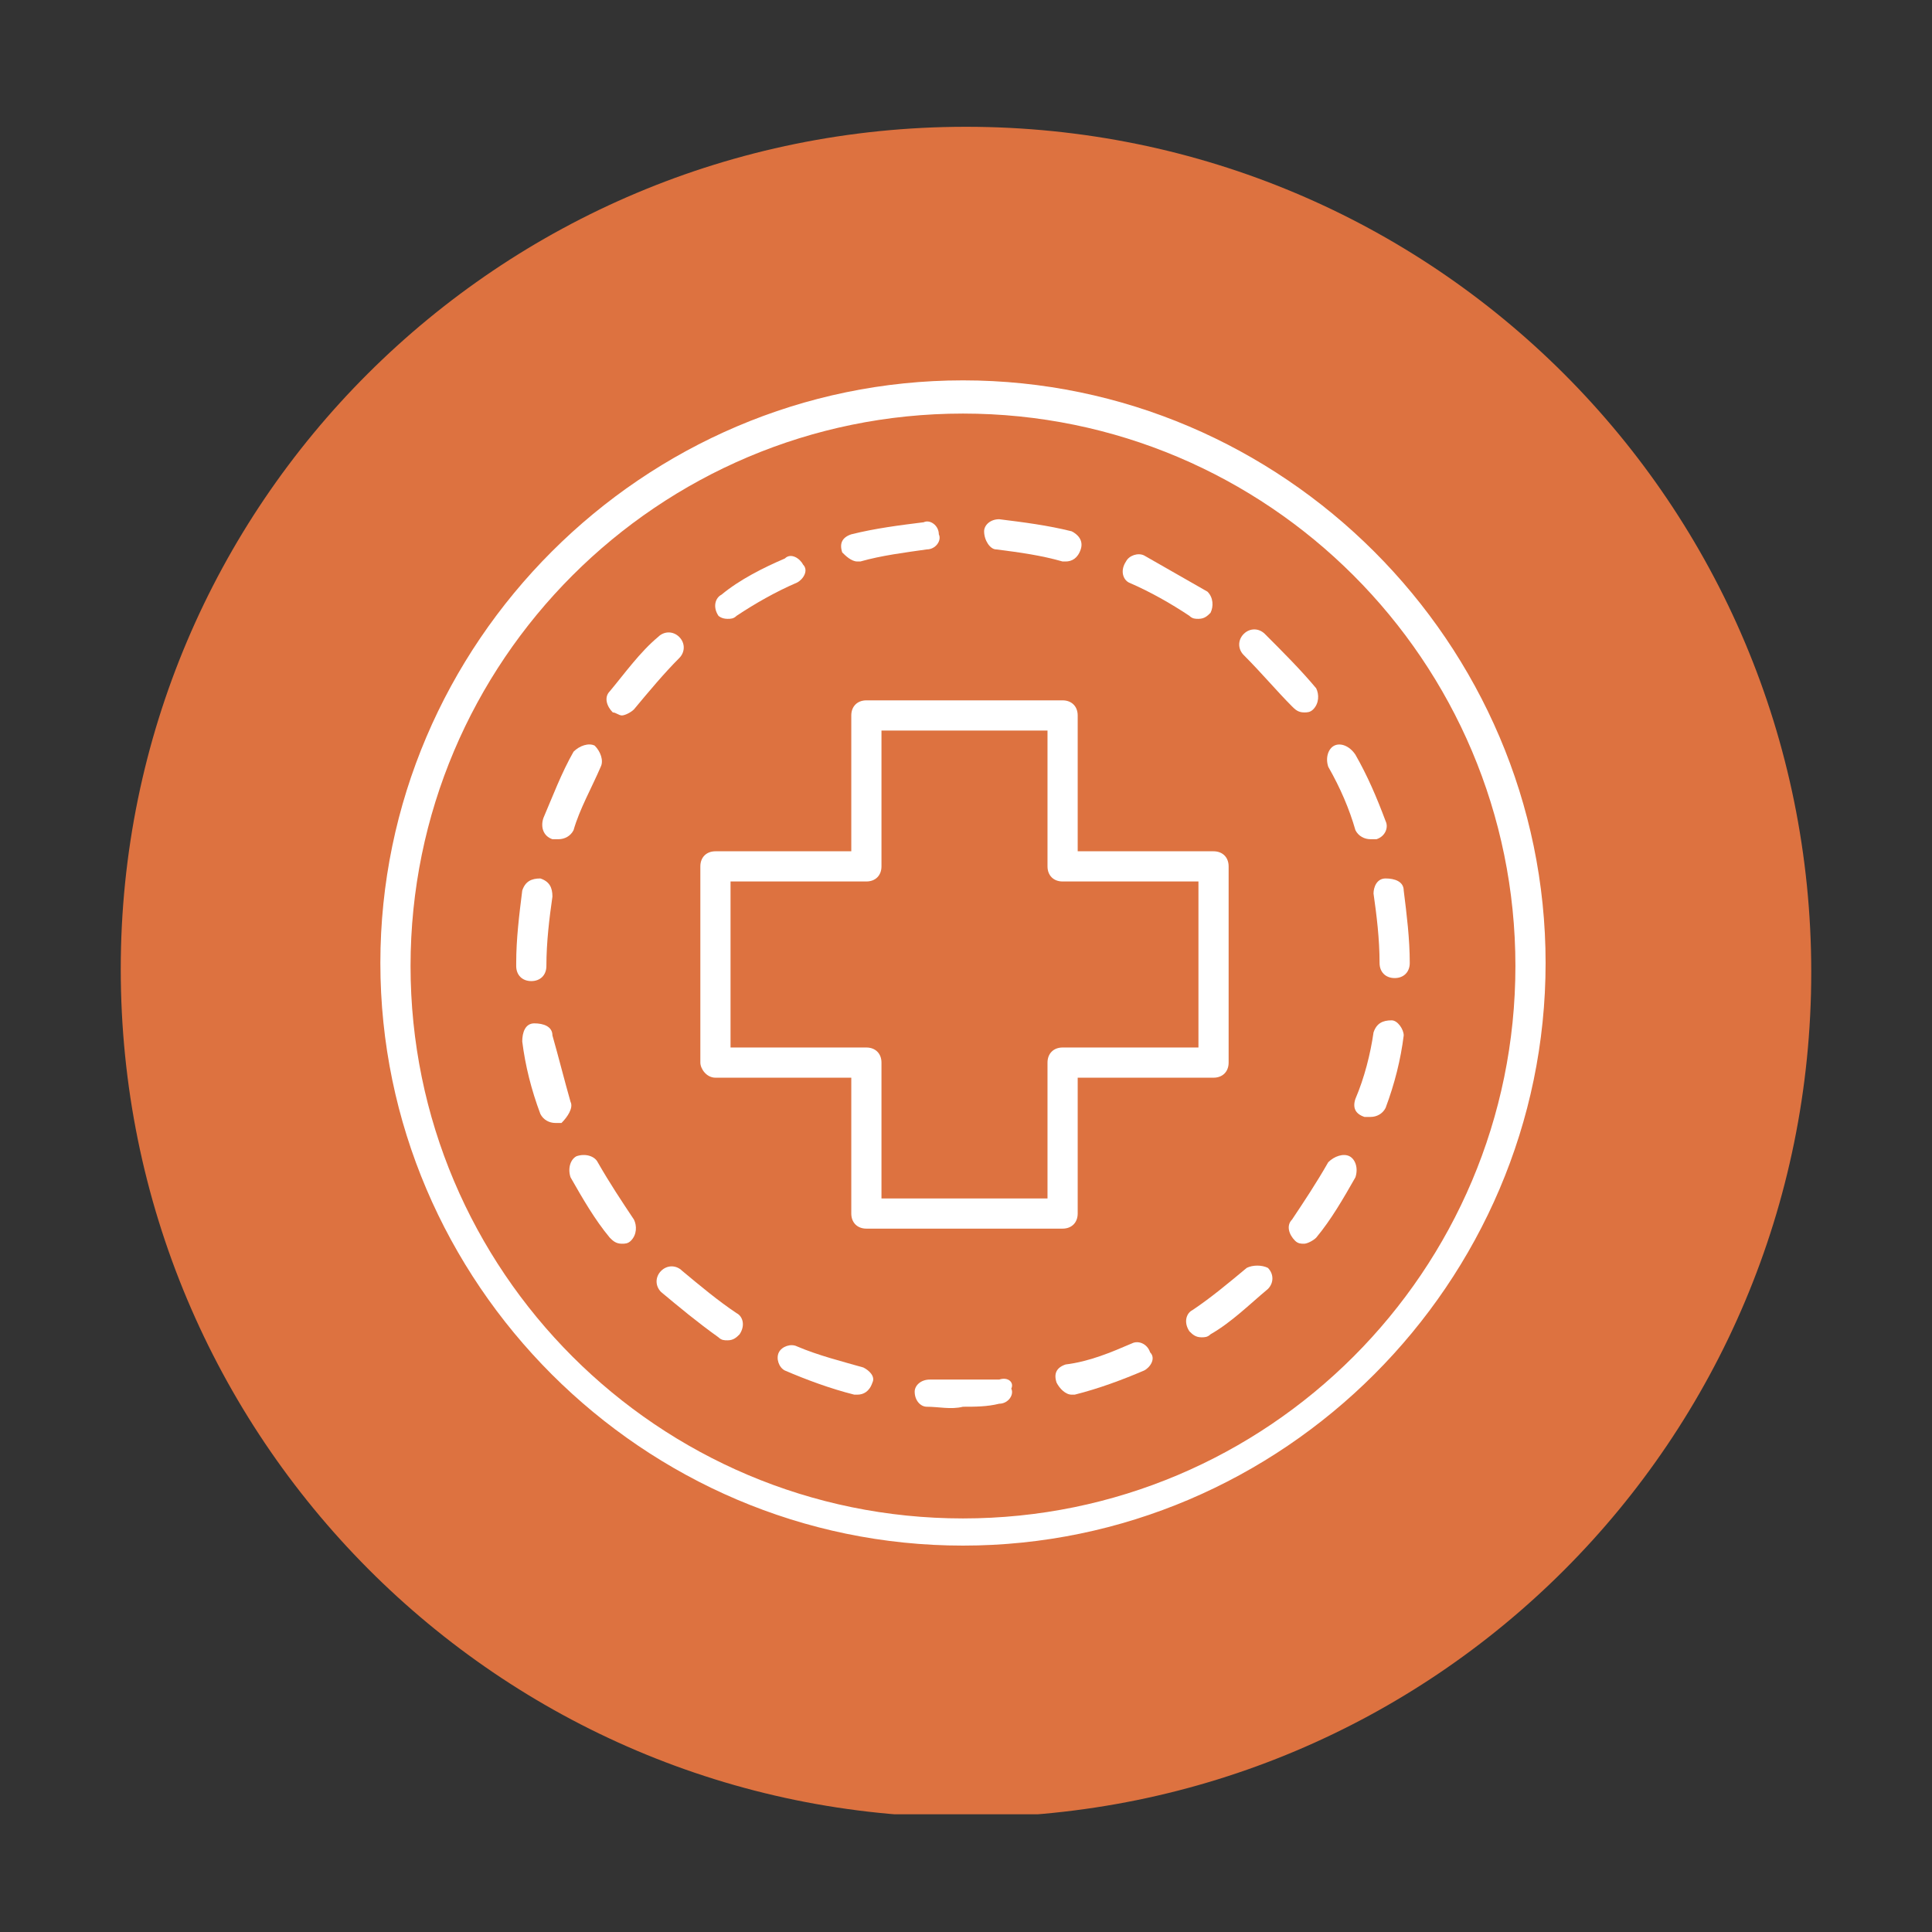 <?xml version="1.0" encoding="utf-8"?>
<!-- Generator: Adobe Illustrator 24.0.3, SVG Export Plug-In . SVG Version: 6.00 Build 0)  -->
<svg version="1.1" id="Layer_1" xmlns="http://www.w3.org/2000/svg" xmlns:xlink="http://www.w3.org/1999/xlink" x="0px" y="0px"
	 width="64px" height="64px" viewBox="0 0 64 64" style="enable-background:new 0 0 64 64;" xml:space="preserve">
<rect x="0" y="0" width="64" height="64" fill="#333333" stroke="none"/>
<style type="text/css">
	.st0{clip-path:url(#SVGID_2_);fill:#DD7240;}
	.st1{clip-path:url(#SVGID_4_);fill:#FFFFFF;}
	.st2{clip-path:url(#SVGID_6_);fill:#FFFFFF;}
	.st3{clip-path:url(#SVGID_8_);fill:#FFFFFF;}
	.st4{clip-path:url(#SVGID_10_);fill:#FFFFFF;}
	.st5{clip-path:url(#SVGID_12_);fill:#FFFFFF;}
	.st6{clip-path:url(#SVGID_14_);fill:#FFFFFF;}
	.st7{clip-path:url(#SVGID_16_);fill:#FFFFFF;}
	.st8{clip-path:url(#SVGID_18_);fill:#FFFFFF;}
	.st9{clip-path:url(#SVGID_20_);fill:#FFFFFF;}
	.st10{clip-path:url(#SVGID_22_);fill:#FFFFFF;}
	.st11{clip-path:url(#SVGID_24_);fill:#FFFFFF;}
	.st12{clip-path:url(#SVGID_26_);fill:#FFFFFF;}
	.st13{clip-path:url(#SVGID_28_);fill:#FFFFFF;}
	.st14{clip-path:url(#SVGID_30_);fill:#FFFFFF;}
	.st15{clip-path:url(#SVGID_32_);fill:#FFFFFF;}
	.st16{clip-path:url(#SVGID_34_);fill:#FFFFFF;}
	.st17{clip-path:url(#SVGID_36_);fill:#FFFFFF;}
	.st18{clip-path:url(#SVGID_38_);fill:#FFFFFF;}
	.st19{clip-path:url(#SVGID_40_);fill:#FFFFFF;}
	.st20{clip-path:url(#SVGID_42_);fill:#FFFFFF;}
	.st21{clip-path:url(#SVGID_44_);fill:#FFFFFF;}
</style>
<g>
	<g>
		<defs>
			<rect id="SVGID_1_" x="4" y="4.1" width="56" height="56"/>
		</defs>
		<clipPath id="SVGID_2_">
			<use xlink:href="#SVGID_1_"  style="overflow:visible;"/>
		</clipPath>
		<path class="st0" d="M32,60.2c15.5,0,28-12.5,28-28c0-15.5-12.5-28-28-28S4,16.7,4,32.1C4,47.6,16.5,60.2,32,60.2"/>
	</g>
	<g>
		<defs>
			<rect id="SVGID_3_" x="4" y="4.1" width="56" height="56"/>
		</defs>
		<clipPath id="SVGID_4_">
			<use xlink:href="#SVGID_3_"  style="overflow:visible;"/>
		</clipPath>
		<path class="st1" d="M31.9,50.3c-10.1,0-18.3-8.2-18.3-18.3s8.2-18.3,18.3-18.3s18.3,8.2,18.3,18.3S42,50.3,31.9,50.3 M31.9,12.6
			c-10.6,0-19.3,8.7-19.3,19.3s8.7,19.3,19.3,19.3s19.3-8.7,19.3-19.3S42.5,12.6,31.9,12.6"/>
	</g>
	<g>
		<defs>
			<rect id="SVGID_5_" x="4" y="4.1" width="56" height="56"/>
		</defs>
		<clipPath id="SVGID_6_">
			<use xlink:href="#SVGID_5_"  style="overflow:visible;"/>
		</clipPath>
		<path class="st2" d="M33.1,45.7c-0.4,0-0.8,0-1.2,0c-0.4,0-0.7,0-1.1,0c-0.3,0-0.5,0.2-0.5,0.4c0,0.3,0.2,0.5,0.4,0.5
			c0.4,0,0.8,0.1,1.2,0c0.4,0,0.8,0,1.2-0.1c0.3,0,0.5-0.3,0.4-0.5C33.6,45.8,33.4,45.6,33.1,45.7"/>
	</g>
	<g>
		<defs>
			<rect id="SVGID_7_" x="4" y="4.1" width="56" height="56"/>
		</defs>
		<clipPath id="SVGID_8_">
			<use xlink:href="#SVGID_7_"  style="overflow:visible;"/>
		</clipPath>
		<path class="st3" d="M45.5,29.6c0.1,0.7,0.2,1.5,0.2,2.3c0,0.3,0.2,0.5,0.5,0.5h0c0.3,0,0.5-0.2,0.5-0.5c0-0.8-0.1-1.6-0.2-2.4
			c0-0.3-0.3-0.4-0.6-0.4C45.6,29.1,45.5,29.4,45.5,29.6"/>
	</g>
	<g>
		<defs>
			<rect id="SVGID_9_" x="4" y="4.1" width="56" height="56"/>
		</defs>
		<clipPath id="SVGID_10_">
			<use xlink:href="#SVGID_9_"  style="overflow:visible;"/>
		</clipPath>
		<path class="st4" d="M44.2,24.7c-0.2,0.1-0.3,0.4-0.2,0.7c0.4,0.7,0.7,1.4,0.9,2.1c0.1,0.2,0.3,0.3,0.5,0.3c0.1,0,0.1,0,0.2,0
			c0.3-0.1,0.4-0.4,0.3-0.6c-0.3-0.8-0.6-1.5-1-2.2C44.7,24.7,44.4,24.6,44.2,24.7"/>
	</g>
	<g>
		<defs>
			<rect id="SVGID_11_" x="4" y="4.1" width="56" height="56"/>
		</defs>
		<clipPath id="SVGID_12_">
			<use xlink:href="#SVGID_11_"  style="overflow:visible;"/>
		</clipPath>
		<path class="st5" d="M46.1,33.8c-0.3,0-0.5,0.1-0.6,0.4c-0.1,0.7-0.3,1.5-0.6,2.2c-0.1,0.3,0,0.5,0.3,0.6c0.1,0,0.1,0,0.2,0
			c0.2,0,0.4-0.1,0.5-0.3c0.3-0.8,0.5-1.6,0.6-2.4C46.5,34.1,46.3,33.8,46.1,33.8"/>
	</g>
	<g>
		<defs>
			<rect id="SVGID_13_" x="4" y="4.1" width="56" height="56"/>
		</defs>
		<clipPath id="SVGID_14_">
			<use xlink:href="#SVGID_13_"  style="overflow:visible;"/>
		</clipPath>
		<path class="st6" d="M41.3,42c-0.6,0.5-1.2,1-1.8,1.4c-0.2,0.1-0.3,0.4-0.1,0.7c0.1,0.1,0.2,0.2,0.4,0.2c0.1,0,0.2,0,0.3-0.1
			c0.7-0.4,1.3-1,1.9-1.5c0.2-0.2,0.2-0.5,0-0.7C41.8,41.9,41.5,41.9,41.3,42"/>
	</g>
	<g>
		<defs>
			<rect id="SVGID_15_" x="4" y="4.1" width="56" height="56"/>
		</defs>
		<clipPath id="SVGID_16_">
			<use xlink:href="#SVGID_15_"  style="overflow:visible;"/>
		</clipPath>
		<path class="st7" d="M44.7,38.3c-0.2-0.1-0.5,0-0.7,0.2c-0.4,0.7-0.8,1.3-1.2,1.9c-0.2,0.2-0.1,0.5,0.1,0.7
			c0.1,0.1,0.2,0.1,0.3,0.1c0.1,0,0.3-0.1,0.4-0.2c0.5-0.6,0.9-1.3,1.3-2C45,38.7,44.9,38.4,44.7,38.3"/>
	</g>
	<g>
		<defs>
			<rect id="SVGID_17_" x="4" y="4.1" width="56" height="56"/>
		</defs>
		<clipPath id="SVGID_18_">
			<use xlink:href="#SVGID_17_"  style="overflow:visible;"/>
		</clipPath>
		<path class="st8" d="M37.5,44.5c-0.7,0.3-1.4,0.6-2.2,0.7c-0.3,0.1-0.4,0.3-0.3,0.6c0.1,0.2,0.3,0.4,0.5,0.4c0,0,0.1,0,0.1,0
			c0.8-0.2,1.6-0.5,2.3-0.8c0.2-0.1,0.4-0.4,0.2-0.6C38,44.5,37.7,44.4,37.5,44.5"/>
	</g>
	<g>
		<defs>
			<rect id="SVGID_19_" x="4" y="4.1" width="56" height="56"/>
		</defs>
		<clipPath id="SVGID_20_">
			<use xlink:href="#SVGID_19_"  style="overflow:visible;"/>
		</clipPath>
		<path class="st9" d="M28.6,45.3c-0.7-0.2-1.5-0.4-2.2-0.7c-0.2-0.1-0.5,0-0.6,0.2c-0.1,0.2,0,0.5,0.2,0.6c0.7,0.3,1.5,0.6,2.3,0.8
			c0,0,0.1,0,0.1,0c0.2,0,0.4-0.1,0.5-0.4C29,45.6,28.8,45.4,28.6,45.3"/>
	</g>
	<g>
		<defs>
			<rect id="SVGID_21_" x="4" y="4.1" width="56" height="56"/>
		</defs>
		<clipPath id="SVGID_22_">
			<use xlink:href="#SVGID_21_"  style="overflow:visible;"/>
		</clipPath>
		<path class="st10" d="M20.6,23.7c0.1,0,0.3-0.1,0.4-0.2c0.5-0.6,1-1.2,1.5-1.7c0.2-0.2,0.2-0.5,0-0.7c-0.2-0.2-0.5-0.2-0.7,0
			c-0.6,0.5-1.1,1.2-1.6,1.8c-0.2,0.2-0.1,0.5,0.1,0.7C20.4,23.6,20.5,23.7,20.6,23.7"/>
	</g>
	<g>
		<defs>
			<rect id="SVGID_23_" x="4" y="4.1" width="56" height="56"/>
		</defs>
		<clipPath id="SVGID_24_">
			<use xlink:href="#SVGID_23_"  style="overflow:visible;"/>
		</clipPath>
		<path class="st11" d="M19.8,38.5c-0.1-0.2-0.4-0.3-0.7-0.2c-0.2,0.1-0.3,0.4-0.2,0.7c0.4,0.7,0.8,1.4,1.3,2
			c0.1,0.1,0.2,0.2,0.4,0.2c0.1,0,0.2,0,0.3-0.1c0.2-0.2,0.2-0.5,0.1-0.7C20.6,39.8,20.2,39.2,19.8,38.5"/>
	</g>
	<g>
		<defs>
			<rect id="SVGID_25_" x="4" y="4.1" width="56" height="56"/>
		</defs>
		<clipPath id="SVGID_26_">
			<use xlink:href="#SVGID_25_"  style="overflow:visible;"/>
		</clipPath>
		<path class="st12" d="M18.3,27.8c0.1,0,0.1,0,0.2,0c0.2,0,0.4-0.1,0.5-0.3c0.2-0.7,0.6-1.4,0.9-2.1c0.1-0.2,0-0.5-0.2-0.7
			c-0.2-0.1-0.5,0-0.7,0.2c-0.4,0.7-0.7,1.5-1,2.2C17.9,27.4,18,27.7,18.3,27.8"/>
	</g>
	<g>
		<defs>
			<rect id="SVGID_27_" x="4" y="4.1" width="56" height="56"/>
		</defs>
		<clipPath id="SVGID_28_">
			<use xlink:href="#SVGID_27_"  style="overflow:visible;"/>
		</clipPath>
		<path class="st13" d="M18.1,32L18.1,32c0-0.8,0.1-1.6,0.2-2.3c0-0.3-0.1-0.5-0.4-0.6c-0.3,0-0.5,0.1-0.6,0.4
			c-0.1,0.8-0.2,1.6-0.2,2.4V32c0,0.3,0.2,0.5,0.5,0.5C17.9,32.5,18.1,32.3,18.1,32"/>
	</g>
	<g>
		<defs>
			<rect id="SVGID_29_" x="4" y="4.1" width="56" height="56"/>
		</defs>
		<clipPath id="SVGID_30_">
			<use xlink:href="#SVGID_29_"  style="overflow:visible;"/>
		</clipPath>
		<path class="st14" d="M42.8,23.4c0.1,0.1,0.2,0.2,0.4,0.2c0.1,0,0.2,0,0.3-0.1c0.2-0.2,0.2-0.5,0.1-0.7c-0.5-0.6-1.1-1.2-1.7-1.8
			c-0.2-0.2-0.5-0.2-0.7,0c-0.2,0.2-0.2,0.5,0,0.7C41.8,22.3,42.3,22.9,42.8,23.4"/>
	</g>
	<g>
		<defs>
			<rect id="SVGID_31_" x="4" y="4.1" width="56" height="56"/>
		</defs>
		<clipPath id="SVGID_32_">
			<use xlink:href="#SVGID_31_"  style="overflow:visible;"/>
		</clipPath>
		<path class="st15" d="M24.1,20.5c0.1,0,0.2,0,0.3-0.1c0.6-0.4,1.3-0.8,2-1.1c0.2-0.1,0.4-0.4,0.2-0.6c-0.1-0.2-0.4-0.4-0.6-0.2
			c-0.7,0.3-1.5,0.7-2.1,1.2c-0.2,0.1-0.3,0.4-0.1,0.7C23.8,20.4,23.9,20.5,24.1,20.5"/>
	</g>
	<g>
		<defs>
			<rect id="SVGID_33_" x="4" y="4.1" width="56" height="56"/>
		</defs>
		<clipPath id="SVGID_34_">
			<use xlink:href="#SVGID_33_"  style="overflow:visible;"/>
		</clipPath>
		<path class="st16" d="M24.4,43.5c-0.6-0.4-1.2-0.9-1.8-1.4c-0.2-0.2-0.5-0.2-0.7,0c-0.2,0.2-0.2,0.5,0,0.7c0.6,0.5,1.2,1,1.9,1.5
			c0.1,0.1,0.2,0.1,0.3,0.1c0.2,0,0.3-0.1,0.4-0.2C24.7,43.9,24.6,43.6,24.4,43.5"/>
	</g>
	<g>
		<defs>
			<rect id="SVGID_35_" x="4" y="4.1" width="56" height="56"/>
		</defs>
		<clipPath id="SVGID_36_">
			<use xlink:href="#SVGID_35_"  style="overflow:visible;"/>
		</clipPath>
		<path class="st17" d="M33,18.2c0.8,0.1,1.5,0.2,2.2,0.4c0,0,0.1,0,0.1,0c0.2,0,0.4-0.1,0.5-0.4c0.1-0.3-0.1-0.5-0.3-0.6
			c-0.8-0.2-1.6-0.3-2.4-0.4c-0.3,0-0.5,0.2-0.5,0.4C32.6,17.9,32.8,18.2,33,18.2"/>
	</g>
	<g>
		<defs>
			<rect id="SVGID_37_" x="4" y="4.1" width="56" height="56"/>
		</defs>
		<clipPath id="SVGID_38_">
			<use xlink:href="#SVGID_37_"  style="overflow:visible;"/>
		</clipPath>
		<path class="st18" d="M37.4,19.3c0.7,0.3,1.4,0.7,2,1.1c0.1,0.1,0.2,0.1,0.3,0.1c0.2,0,0.3-0.1,0.4-0.2c0.1-0.2,0.1-0.5-0.1-0.7
			c-0.7-0.4-1.4-0.8-2.1-1.2c-0.2-0.1-0.5,0-0.6,0.2C37.1,18.9,37.2,19.2,37.4,19.3"/>
	</g>
	<g>
		<defs>
			<rect id="SVGID_39_" x="4" y="4.1" width="56" height="56"/>
		</defs>
		<clipPath id="SVGID_40_">
			<use xlink:href="#SVGID_39_"  style="overflow:visible;"/>
		</clipPath>
		<path class="st19" d="M18.9,36.5c-0.2-0.7-0.4-1.5-0.6-2.2c0-0.3-0.3-0.4-0.6-0.4c-0.3,0-0.4,0.3-0.4,0.6c0.1,0.8,0.3,1.6,0.6,2.4
			c0.1,0.2,0.3,0.3,0.5,0.3c0.1,0,0.1,0,0.2,0C18.8,37,19,36.7,18.9,36.5"/>
	</g>
	<g>
		<defs>
			<rect id="SVGID_41_" x="4" y="4.1" width="56" height="56"/>
		</defs>
		<clipPath id="SVGID_42_">
			<use xlink:href="#SVGID_41_"  style="overflow:visible;"/>
		</clipPath>
		<path class="st20" d="M28.4,18.6c0,0,0.1,0,0.1,0c0.7-0.2,1.5-0.3,2.2-0.4c0.3,0,0.5-0.3,0.4-0.5c0-0.3-0.3-0.5-0.5-0.4
			c-0.8,0.1-1.6,0.2-2.4,0.4c-0.3,0.1-0.4,0.3-0.3,0.6C28,18.4,28.2,18.6,28.4,18.6"/>
	</g>
	<g>
		<defs>
			<rect id="SVGID_43_" x="4" y="4.1" width="56" height="56"/>
		</defs>
		<clipPath id="SVGID_44_">
			<use xlink:href="#SVGID_43_"  style="overflow:visible;"/>
		</clipPath>
		<path class="st21" d="M24.2,29.2h4.5c0.3,0,0.5-0.2,0.5-0.5v-4.5h5.5v4.5c0,0.3,0.2,0.5,0.5,0.5h4.5v5.5h-4.5
			c-0.3,0-0.5,0.2-0.5,0.5v4.5h-5.5v-4.5c0-0.3-0.2-0.5-0.5-0.5h-4.5C24.2,34.7,24.2,29.2,24.2,29.2z M23.7,35.7h4.5v4.5
			c0,0.3,0.2,0.5,0.5,0.5h6.5c0.3,0,0.5-0.2,0.5-0.5v-4.5h4.5c0.3,0,0.5-0.2,0.5-0.5v-6.5c0-0.3-0.2-0.5-0.5-0.5h-4.5v-4.5
			c0-0.3-0.2-0.5-0.5-0.5h-6.5c-0.3,0-0.5,0.2-0.5,0.5v4.5h-4.5c-0.3,0-0.5,0.2-0.5,0.5v6.5C23.2,35.4,23.4,35.7,23.7,35.7"/>
	</g>
</g>
</svg>
